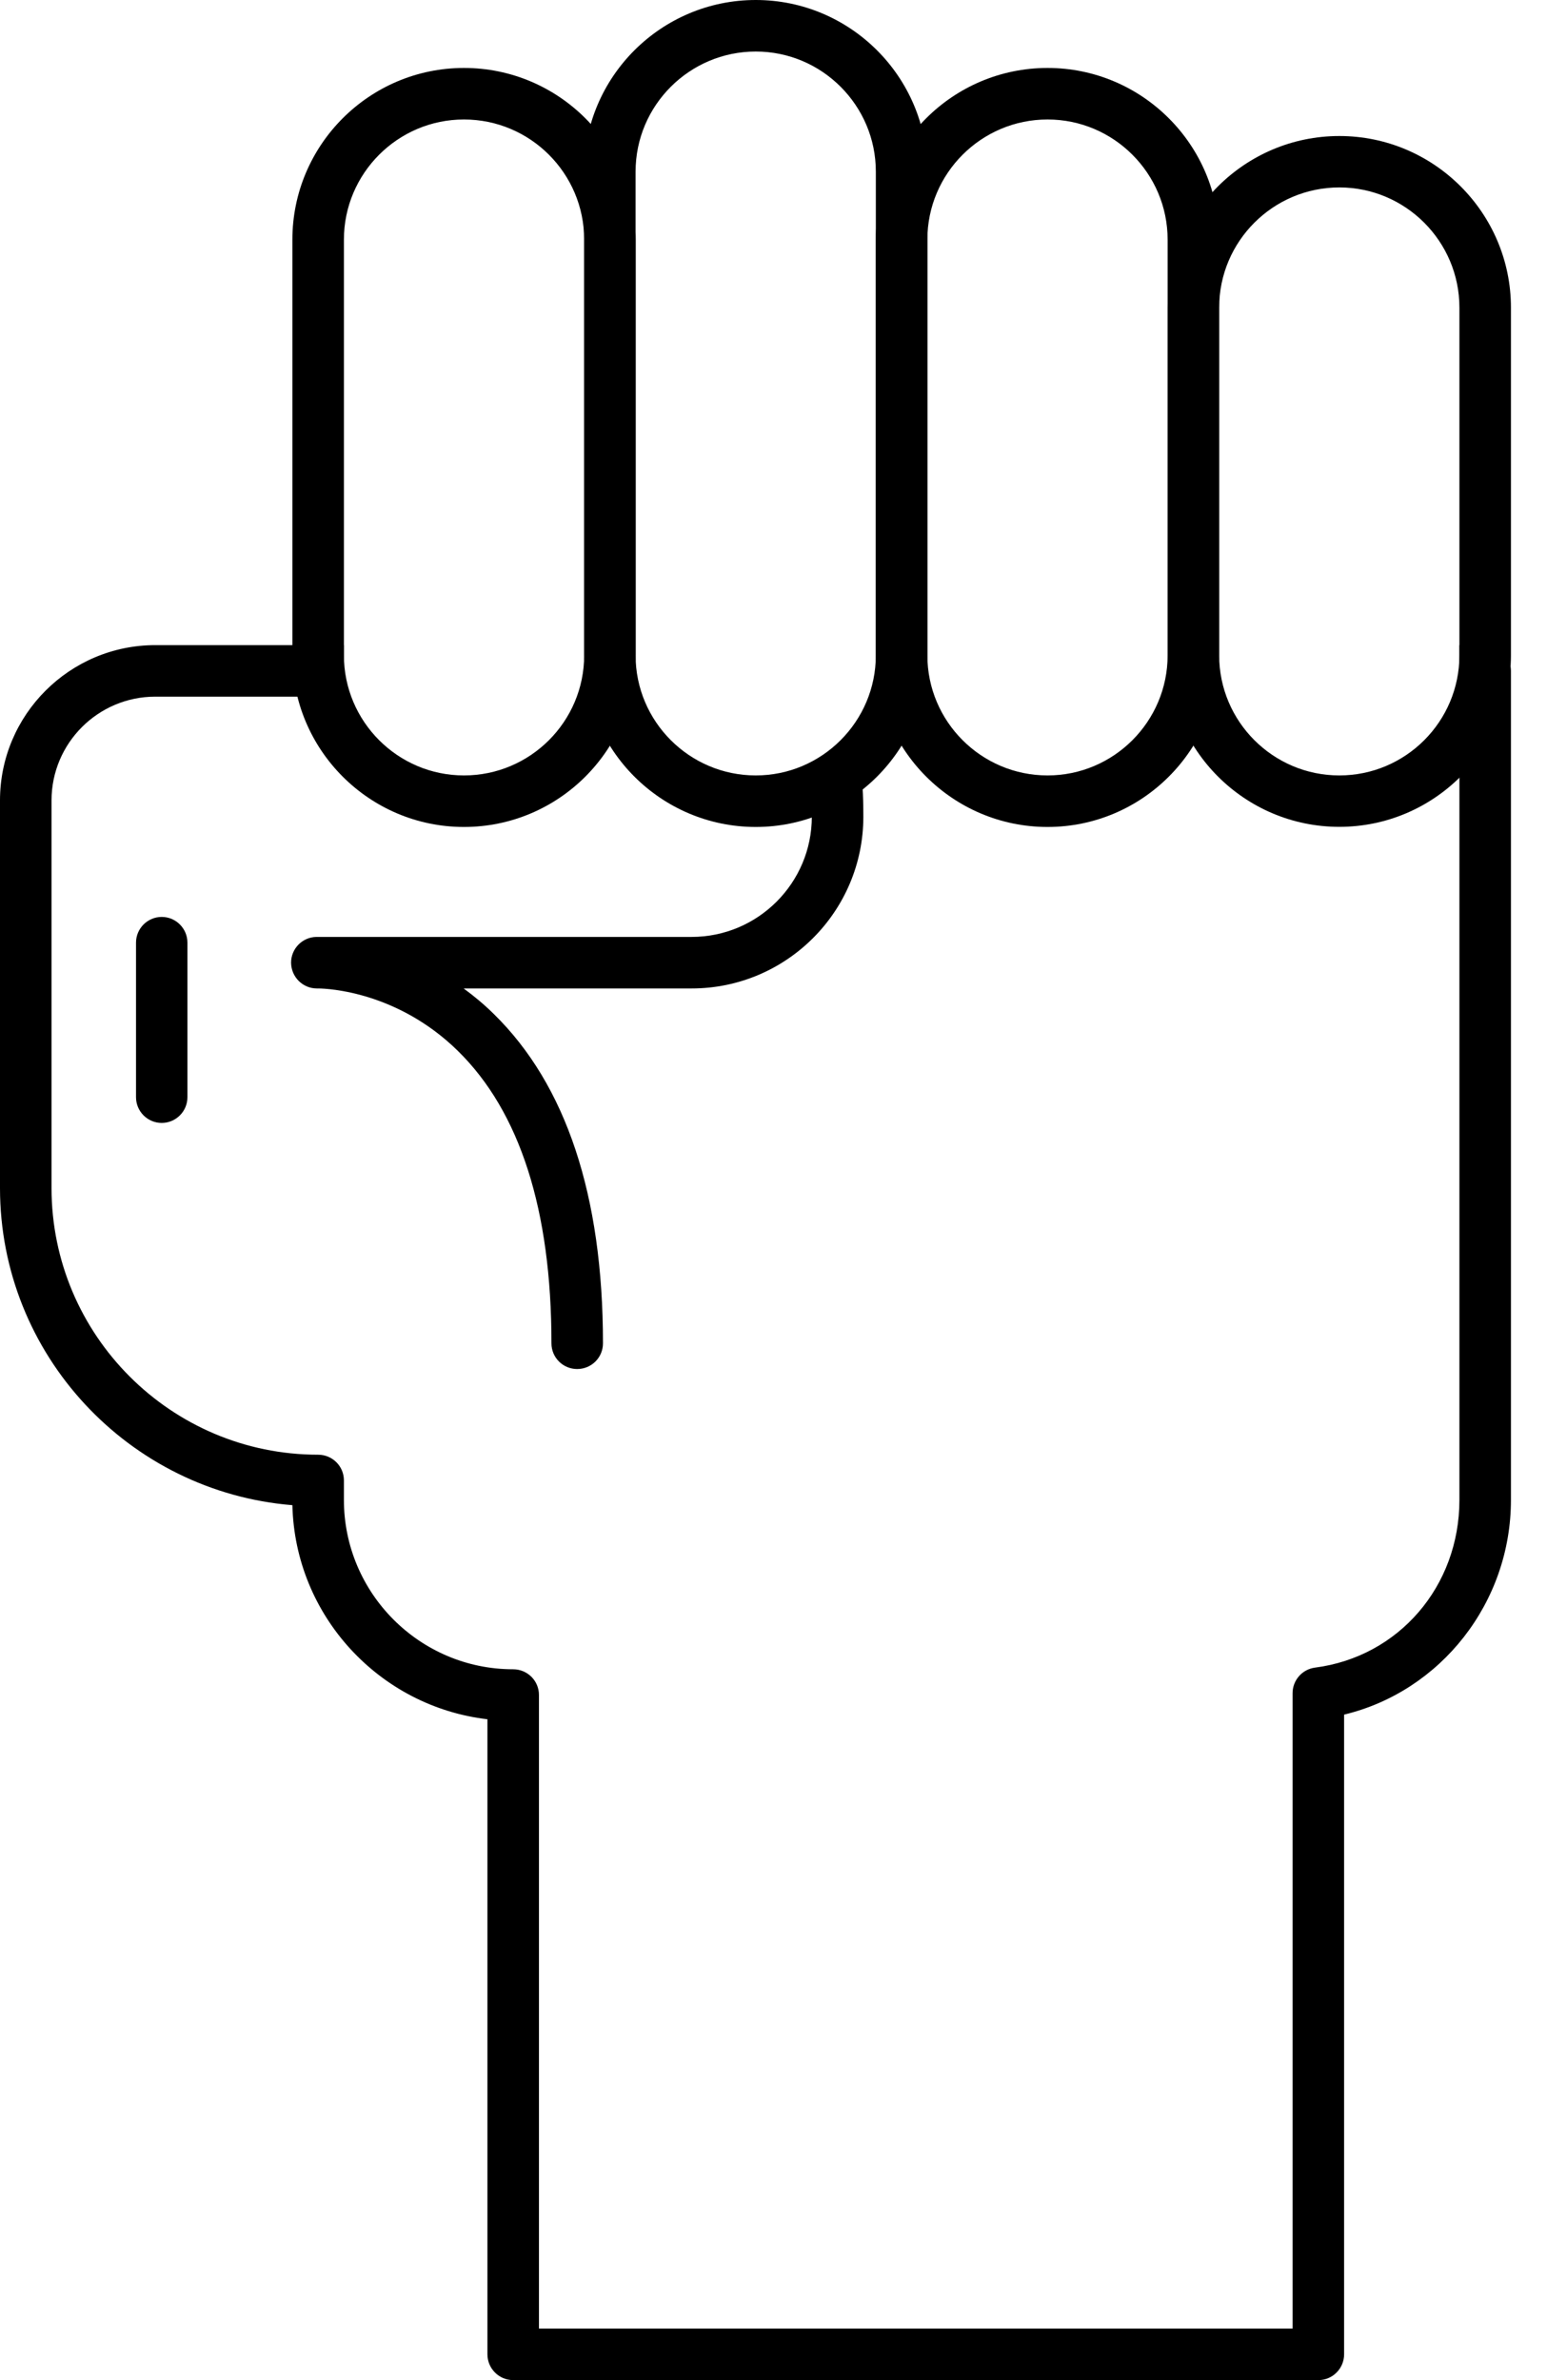 <svg width="13" height="20" viewBox="0 0 13 20" fill="none" xmlns="http://www.w3.org/2000/svg">
<path d="M4.85 11.504C4.731 11.504 4.634 11.408 4.634 11.288C4.634 10.168 4.369 9.342 3.847 8.83C3.341 8.334 2.759 8.307 2.677 8.306H2.663C2.544 8.306 2.448 8.21 2.446 8.091C2.445 7.973 2.54 7.875 2.658 7.873C2.66 7.873 2.666 7.873 2.675 7.873H5.812C6.369 7.873 6.822 7.42 6.822 6.863L7.104 6.491C7.104 6.491 7.255 6.068 7.255 6.863C7.255 7.659 6.608 8.306 5.812 8.306H3.896C3.981 8.368 4.067 8.439 4.15 8.521C4.758 9.117 5.067 10.048 5.067 11.288C5.067 11.408 4.97 11.504 4.85 11.504Z" fill="black"/>
<path fill-rule="evenodd" clip-rule="evenodd" d="M4.312 20H11.079C11.198 20 11.295 19.903 11.295 19.783V14.408C12.106 14.213 12.697 13.469 12.697 12.604V5.637C12.697 5.518 12.6 5.421 12.481 5.421H12.264V5.854V12.604C12.264 13.33 11.754 13.922 11.051 14.013C10.943 14.027 10.862 14.119 10.862 14.228V19.567H4.529L4.529 14.243C4.529 14.123 4.432 14.027 4.312 14.027C3.528 14.027 2.89 13.388 2.89 12.604V12.44C2.89 12.32 2.793 12.224 2.673 12.224C1.438 12.224 0.433 11.219 0.433 9.983V6.726C0.433 6.245 0.824 5.854 1.305 5.854H2.89V5.421H1.305C0.586 5.421 0 6.006 0 6.726V9.983C0 11.384 1.084 12.537 2.457 12.648C2.479 13.578 3.189 14.341 4.096 14.447V19.783C4.096 19.903 4.193 20 4.312 20Z" fill="black"/>
<path d="M6.351 6.949C5.555 6.949 4.908 6.302 4.908 5.506V1.442C4.908 0.647 5.555 0 6.351 0C7.146 0 7.793 0.647 7.793 1.442V5.506C7.793 6.302 7.146 6.949 6.351 6.949ZM6.351 0.433C5.794 0.433 5.341 0.886 5.341 1.442V5.506C5.341 6.063 5.794 6.516 6.351 6.516C6.907 6.516 7.36 6.063 7.36 5.506V1.442C7.36 0.886 6.907 0.433 6.351 0.433Z" fill="black"/>
<path d="M8.803 6.949C8.007 6.949 7.36 6.302 7.36 5.506V2.014C7.36 1.218 8.007 0.571 8.803 0.571C9.598 0.571 10.245 1.218 10.245 2.014V5.506C10.245 6.302 9.598 6.949 8.803 6.949ZM8.803 1.004C8.246 1.004 7.793 1.457 7.793 2.014V5.506C7.793 6.063 8.246 6.516 8.803 6.516C9.359 6.516 9.812 6.063 9.812 5.506V2.014C9.812 1.457 9.359 1.004 8.803 1.004Z" fill="black"/>
<path d="M11.255 6.948C10.459 6.948 9.812 6.301 9.812 5.506V2.585C9.812 1.79 10.46 1.143 11.255 1.143C12.05 1.143 12.697 1.79 12.697 2.585V5.506C12.697 6.301 12.05 6.948 11.255 6.948ZM11.255 1.575C10.698 1.575 10.245 2.028 10.245 2.585V5.506C10.245 6.063 10.698 6.516 11.255 6.516C11.812 6.516 12.264 6.063 12.264 5.506V2.585C12.264 2.028 11.811 1.575 11.255 1.575Z" fill="black"/>
<path d="M3.899 6.949C3.104 6.949 2.457 6.302 2.457 5.506V2.014C2.457 1.218 3.104 0.571 3.899 0.571C4.695 0.571 5.342 1.218 5.342 2.014V5.506C5.342 6.302 4.695 6.949 3.899 6.949ZM3.899 1.004C3.343 1.004 2.89 1.457 2.89 2.014V5.506C2.89 6.063 3.343 6.516 3.899 6.516C4.456 6.516 4.909 6.063 4.909 5.506V2.014C4.909 1.457 4.456 1.004 3.899 1.004Z" fill="black"/>
<path d="M1.359 9.436C1.24 9.436 1.143 9.339 1.143 9.22V7.921C1.143 7.802 1.24 7.705 1.359 7.705C1.478 7.705 1.575 7.802 1.575 7.921V9.22C1.575 9.339 1.478 9.436 1.359 9.436Z" fill="black"/>
</svg>
